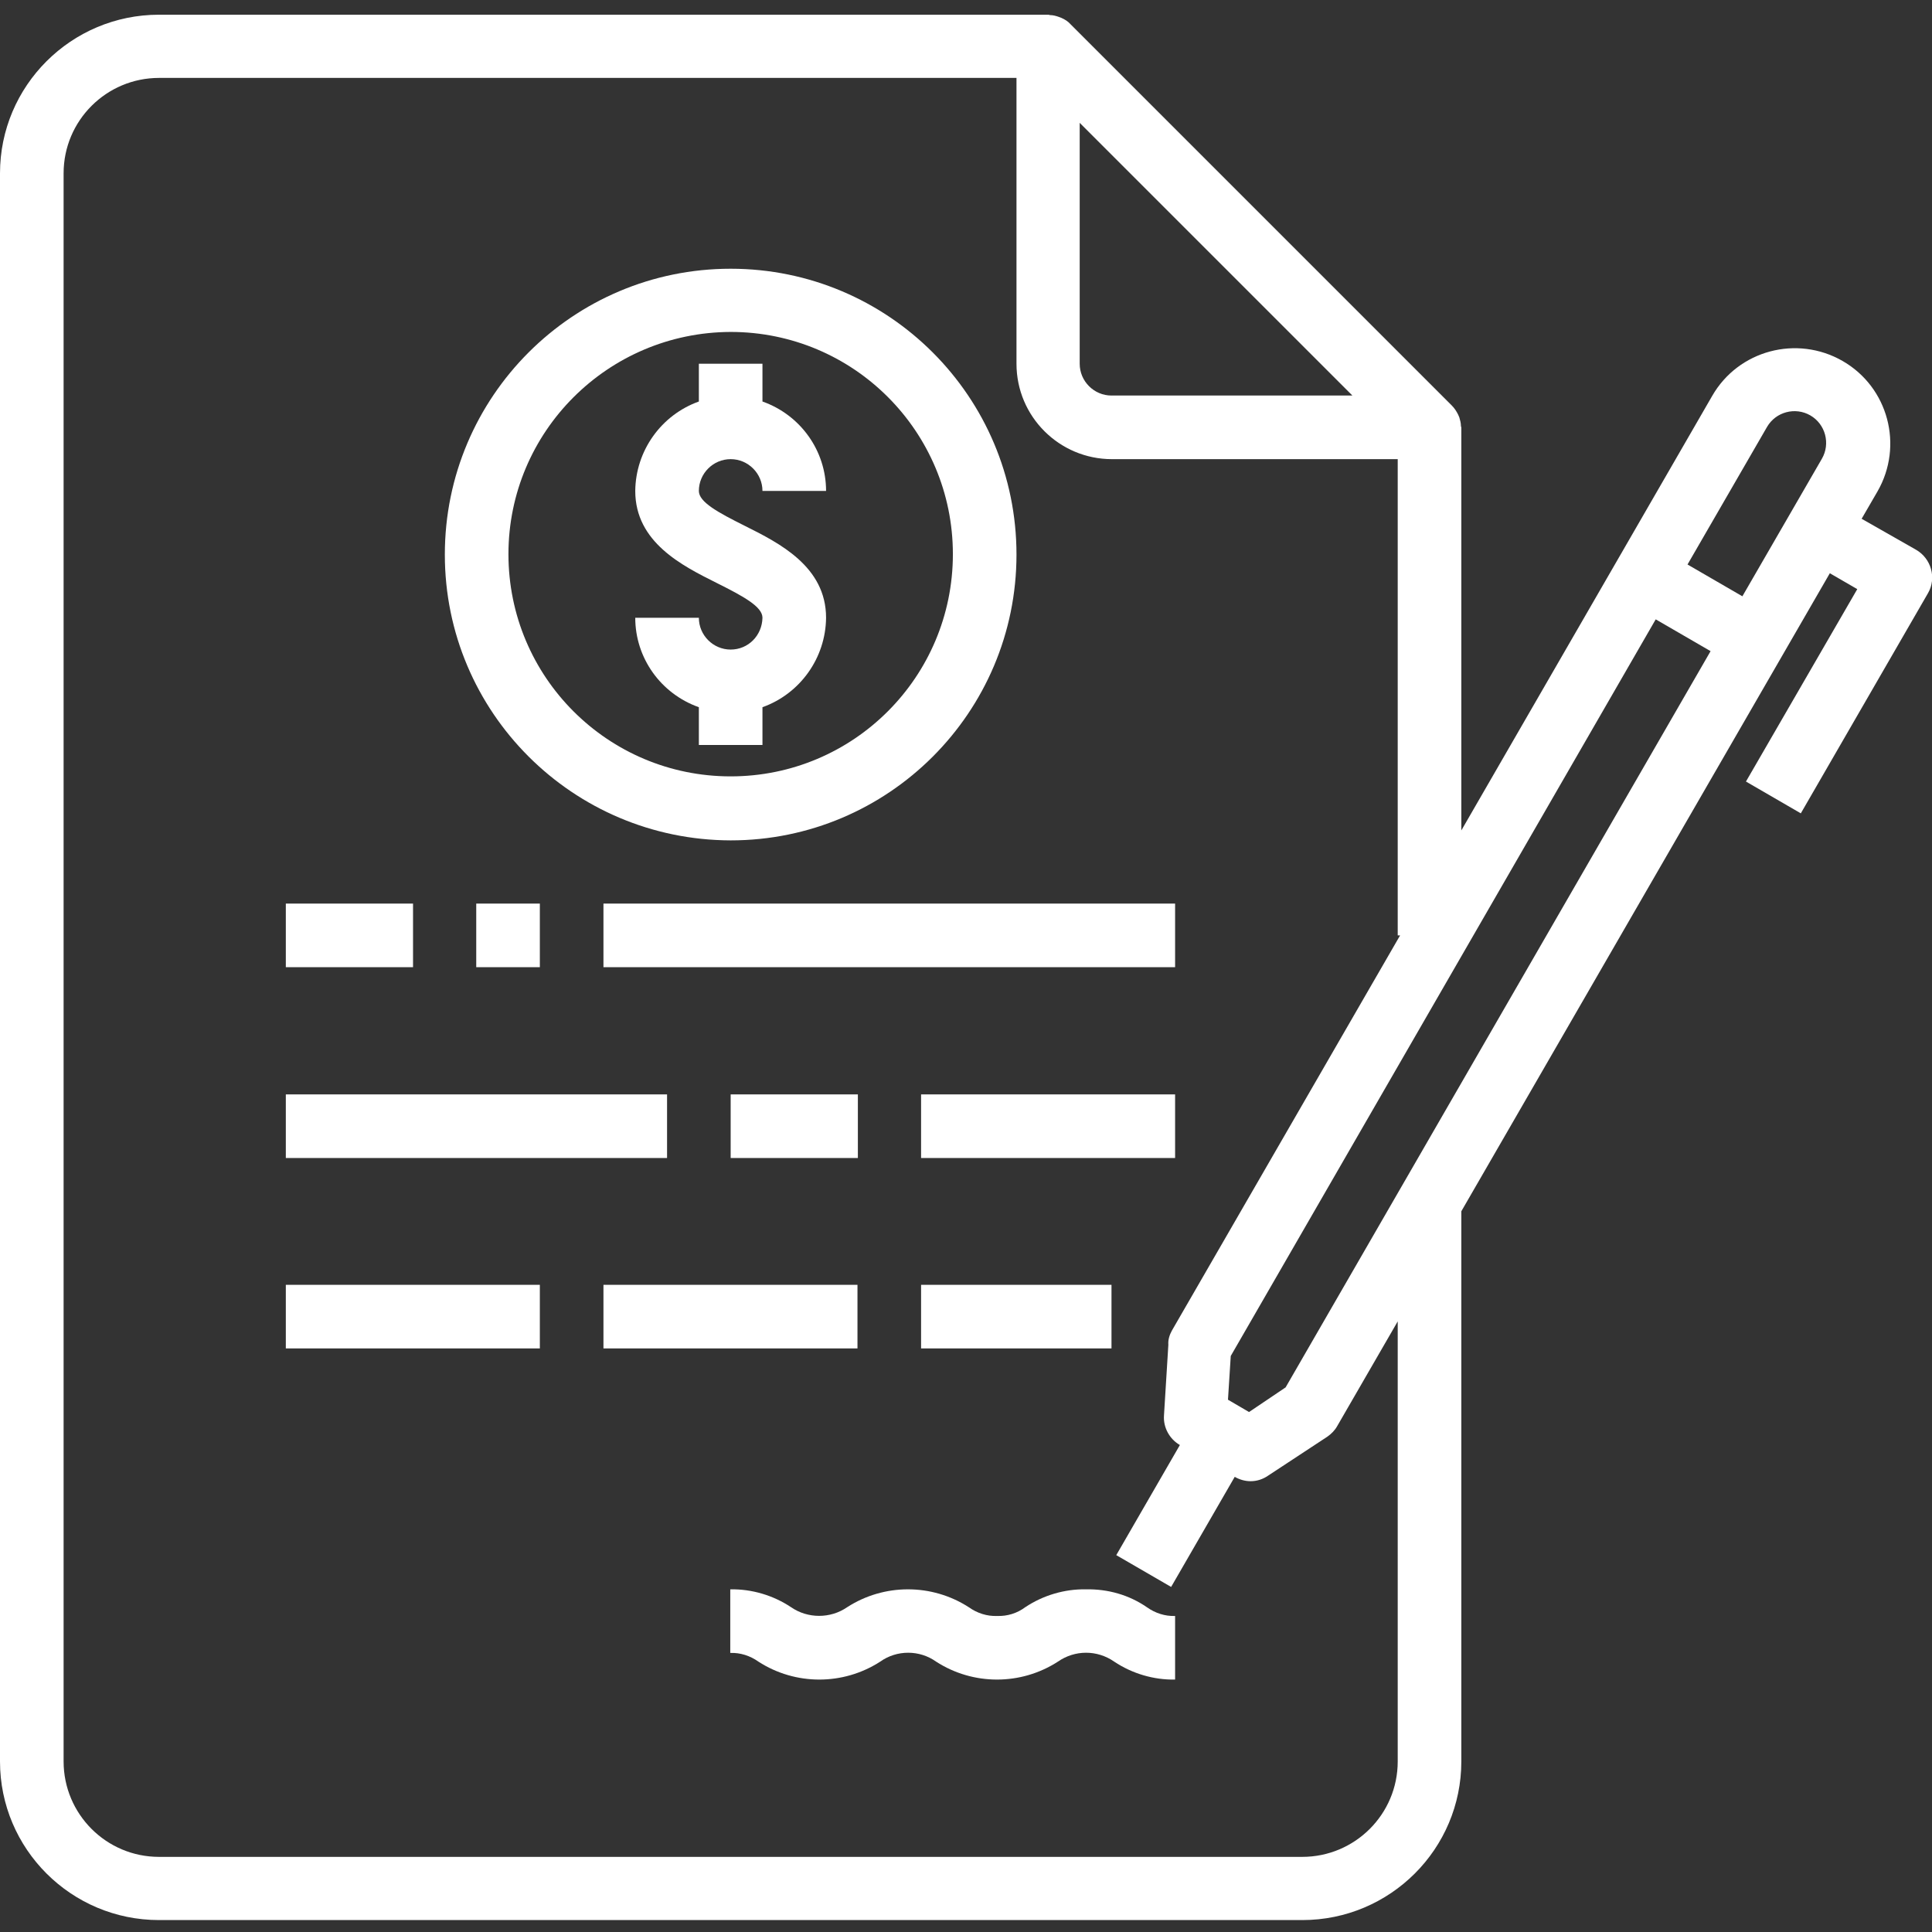<?xml version="1.0" encoding="utf-8"?>
<!-- Generator: Adobe Illustrator 23.0.1, SVG Export Plug-In . SVG Version: 6.00 Build 0)  -->
<svg version="1.1" id="Capa_1" xmlns="http://www.w3.org/2000/svg" xmlns:xlink="http://www.w3.org/1999/xlink" x="0px" y="0px"
	 viewBox="0 0 486 486" style="enable-background:new 0 0 486 486;" xml:space="preserve">
<rect x="0" y="0" width="486" height="486" fill="#333333" stroke="none"/>
<style type="text/css">
	.st0{fill:#FFFFFF;}
</style>
<g>
	<g id="XMLID_1_">
		<g>
			<path class="st0" d="M482,138.3c3.8,2.2,5.2,7.1,3,10.9l-32,55.4l-13.8-8l28-48.4l-6.9-4l-92.7,160.5v138.4
				c0,22-17.9,39.9-40,39.9H40c-22.1,0-40-17.9-40-39.9V43.6c0-22,17.9-39.9,40-39.9h223.7c0.2,0,0.3,0.1,0.5,0.1
				c0.7,0,1.4,0.2,2,0.4c0.3,0.1,0.5,0.2,0.8,0.3c0.9,0.4,1.7,0.9,2.3,1.6l95.9,95.9c0.7,0.7,1.2,1.5,1.6,2.3
				c0.1,0.2,0.2,0.5,0.3,0.7c0.2,0.7,0.4,1.4,0.4,2.1c0,0.2,0.1,0.3,0.1,0.5v101.3l63.1-109.3c6.6-11.5,21.3-15.4,32.8-8.8
				s15.4,21.3,8.8,32.8l-4,6.9L482,138.3z M458.3,115.4c2.2-3.8,0.9-8.7-2.9-10.9c-3.8-2.2-8.7-0.9-10.9,2.9l-20,34.6l13.8,8
				L458.3,115.4z M323.4,349l106.9-185.2l-13.8-8L309.6,341.1l-0.7,11l5.3,3.1L323.4,349z M294.8,334.7l57.4-99.4h-0.6V115.5h-71.9
				c-13.2,0-24-10.7-24-24V19.6H40c-13.2,0-24,10.7-24,24v399.5c0,13.2,10.7,24,24,24h287.6c13.2,0,24-10.7,24-24V332.4l-15.2,26.3
				c-0.6,1.1-1.5,2-2.5,2.7l-14.9,9.8c-1.3,0.9-2.8,1.4-4.4,1.4c-1.4,0-2.8-0.4-4-1.1l-16,27.7l-13.8-8l16-27.7
				c-2.6-1.5-4.2-4.4-4-7.4l1.1-17.8C293.8,337,294.2,335.8,294.8,334.7z M340.2,99.5l-68.6-68.6v60.6c0,4.4,3.6,8,8,8H340.2z"/>
		</g>
	</g>
	<path class="st0" d="M71.9,227.3h32v16h-32V227.3z"/>
	<path class="st0" d="M119.8,227.3h16v16h-16V227.3z"/>
	<path class="st0" d="M151.8,227.3h143.8v16H151.8V227.3z"/>
	<path class="st0" d="M71.9,275.3h95.9v16H71.9V275.3z"/>
	<path class="st0" d="M183.8,275.3h32v16h-32V275.3z"/>
	<path class="st0" d="M231.7,275.3h63.9v16h-63.9L231.7,275.3L231.7,275.3z"/>
	<path class="st0" d="M71.9,323.2h63.9v16H71.9V323.2z"/>
	<path class="st0" d="M151.8,323.2h63.9v16h-63.9L151.8,323.2L151.8,323.2z"/>
	<path class="st0" d="M231.7,323.2h47.9v16h-47.9L231.7,323.2L231.7,323.2z"/>
	<path class="st0" d="M273.2,399.8c-5.4-0.1-10.8,1.5-15.3,4.5c-2,1.5-4.5,2.3-7.1,2.2c-2.5,0.1-5-0.7-7.1-2.2c-9.3-6-21.3-6-30.6,0
		c-4.2,2.9-9.9,2.9-14.1,0c-4.5-3-9.9-4.6-15.3-4.5v16c2.5-0.1,5,0.7,7.1,2.2c9.3,6,21.3,6,30.6,0c4.2-3,9.9-3,14.1,0
		c9.3,6,21.3,6,30.6,0c4.3-3,9.9-3,14.2,0c4.5,3,9.9,4.6,15.3,4.5v-16c-2.5,0.1-5-0.7-7.1-2.2C284,401.2,278.7,399.7,273.2,399.8z"
		/>
	<path class="st0" d="M183.8,163.4c-4.4,0-8-3.6-8-8h-16c0,10.1,6.4,19.1,16,22.5v9.5h16v-9.5c9.5-3.4,15.9-12.4,16-22.5
		c0-12.9-11.8-18.8-20.4-23.1c-6.8-3.4-11.6-6-11.6-8.8c0-4.4,3.6-8,8-8s8,3.6,8,8h16c0-10.1-6.4-19.1-16-22.5v-9.5h-16v9.5
		c-9.5,3.4-15.9,12.4-16,22.5c0,12.9,11.8,18.8,20.4,23.1c6.8,3.4,11.6,6,11.6,8.8C191.7,159.9,188.2,163.4,183.8,163.4z"/>
	<path class="st0" d="M183.8,211.4c39.7,0,71.9-32.2,71.9-71.9s-32.2-71.9-71.9-71.9s-71.9,32.2-71.9,71.9
		C111.9,179.2,144.1,211.3,183.8,211.4z M183.8,83.5c30.9,0,55.9,25,55.9,55.9s-25,55.9-55.9,55.9s-55.9-25-55.9-55.9
		C127.9,108.6,152.9,83.6,183.8,83.5z"/>
</g>
</svg>
